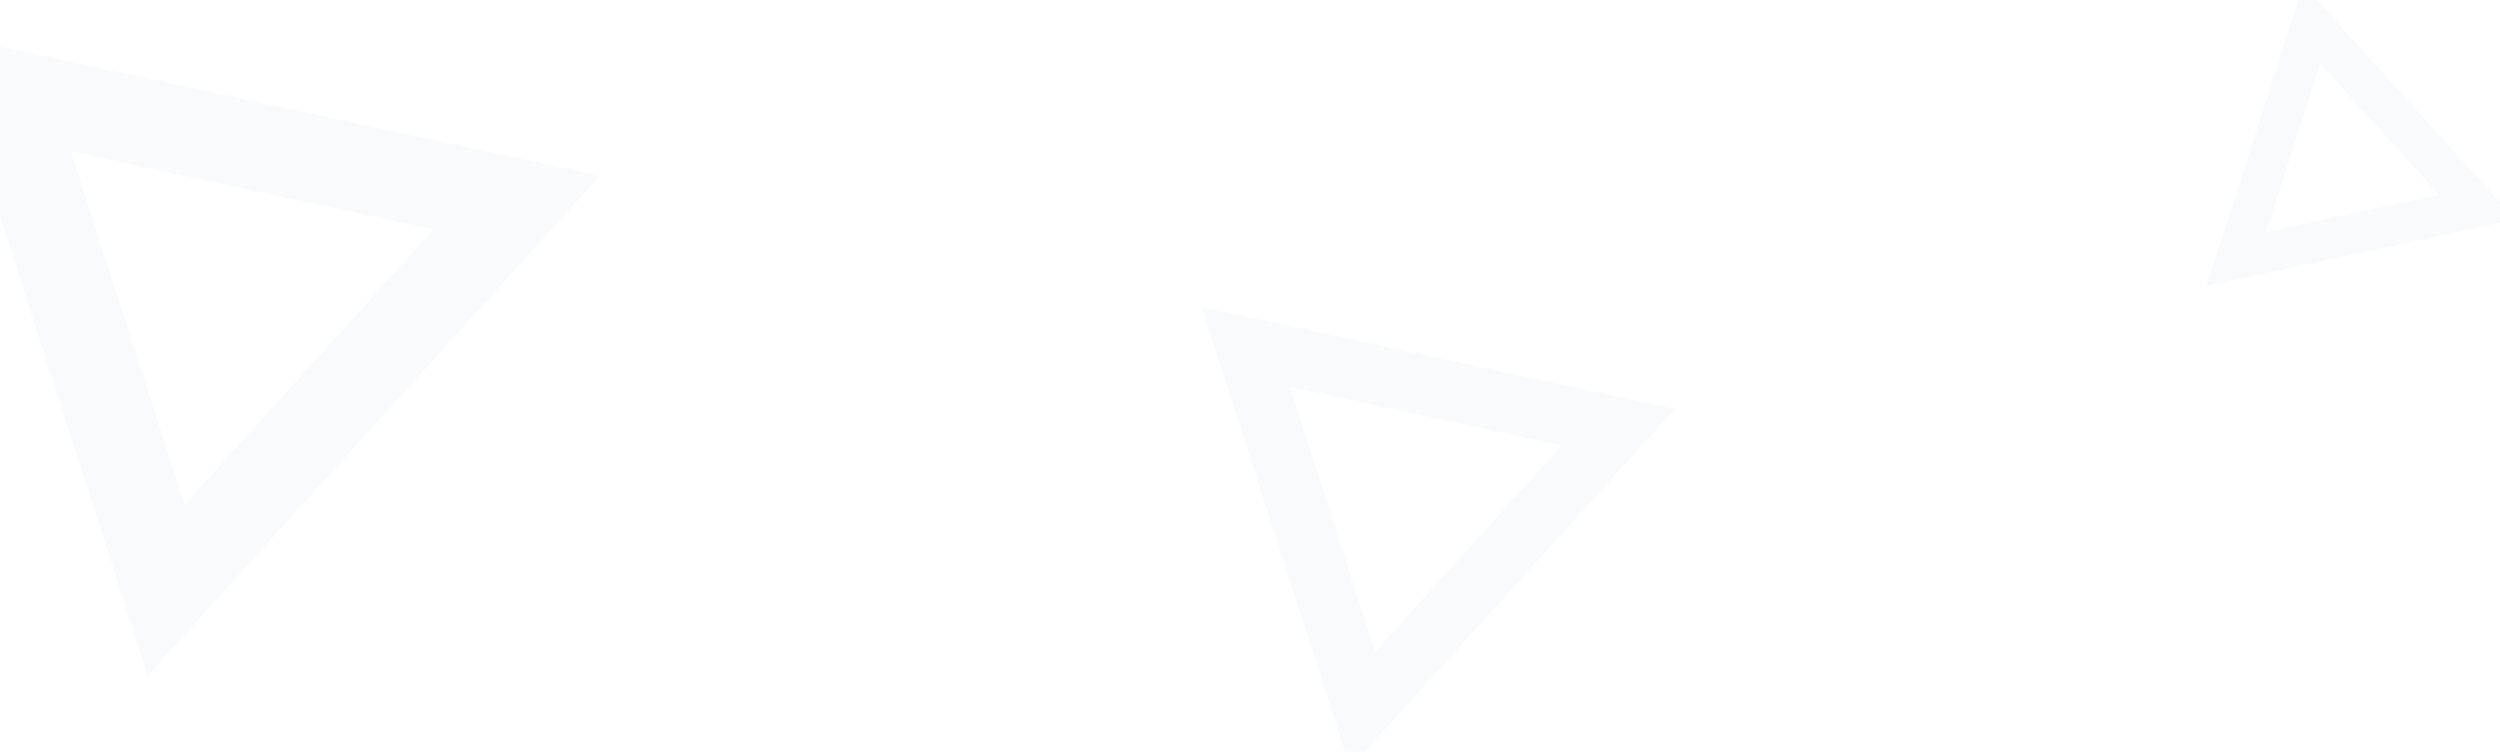 <svg width="1430" height="430" viewBox="0 0 1430 430" fill="none" xmlns="http://www.w3.org/2000/svg">
    <path d="M3.425 53.027L95.075 337.468L295.583 115.877L3.425 53.027Z" stroke="#01438C" stroke-opacity="0.03" stroke-width="50"/>
    <path d="M1322.35 13.898L1279.13 148.146L1417.01 118.45L1322.35 13.898ZM1278.34 150.615L1278.34 150.62C1278.34 150.618 1278.34 150.617 1278.34 150.615Z" stroke="#01438C" stroke-opacity="0.03" stroke-width="23"/>
    <path d="M712.59 198.471L779.458 406.001L925.751 244.327L712.59 198.471Z" stroke="#01438C" stroke-opacity="0.03" stroke-width="34"/>
</svg>
